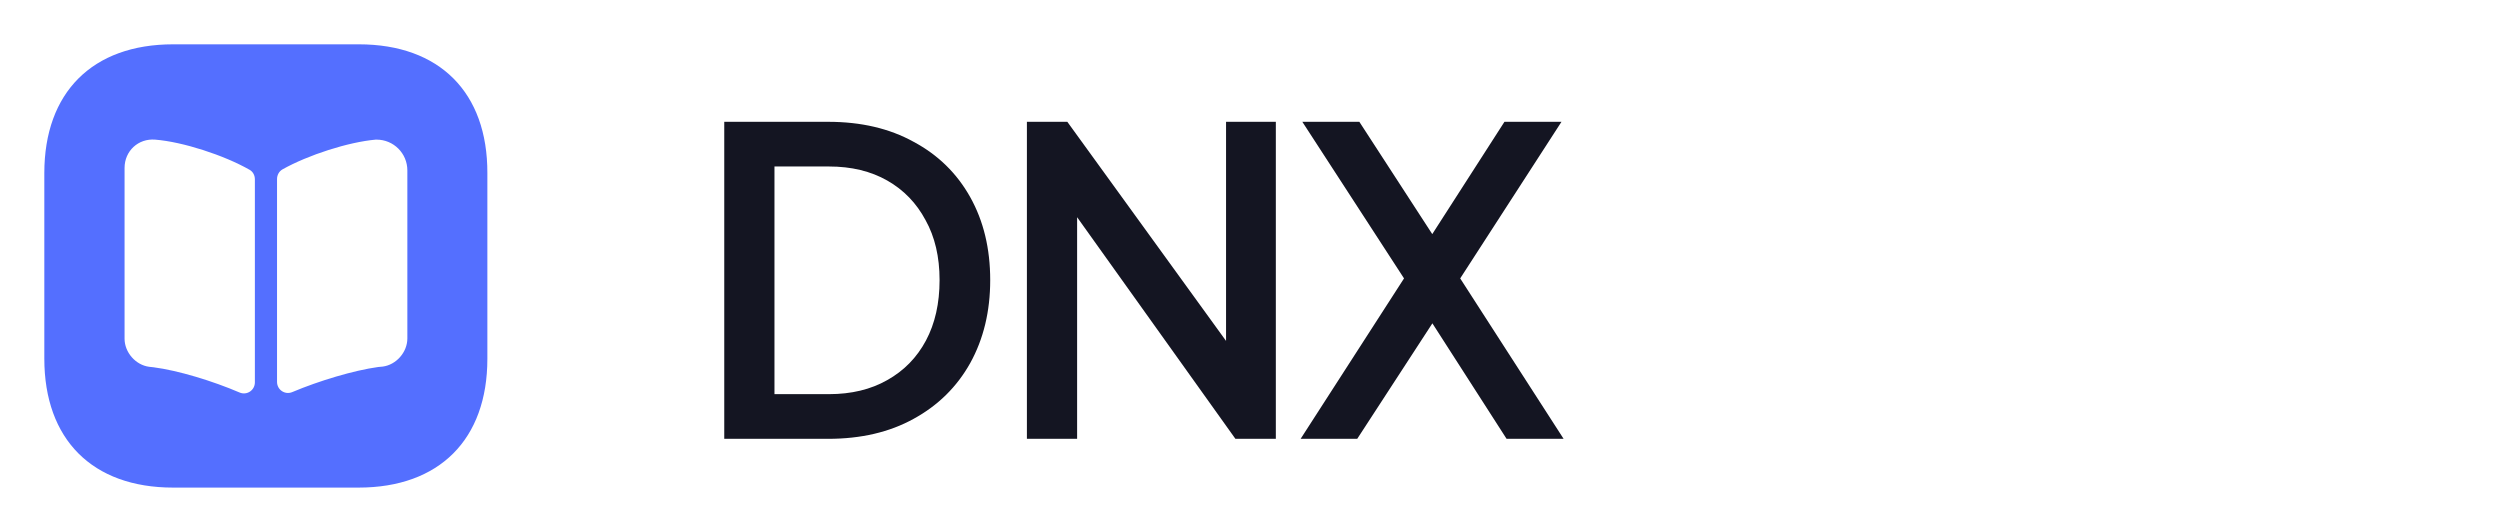 <svg width="188" height="40" viewBox="0 0 188 40" fill="none" xmlns="http://www.w3.org/2000/svg">
<path d="M26.983 3.333H13.017C6.95 3.333 3.333 6.95 3.333 13.017V26.967C3.333 33.05 6.95 36.667 13.017 36.667H26.967C33.033 36.667 36.65 33.05 36.65 26.983V13.017C36.667 6.95 33.05 3.333 26.983 3.333ZM19.167 28.75C19.167 29.35 18.567 29.75 18.017 29.517C16 28.65 13.367 27.85 11.533 27.617L11.217 27.583C10.2 27.45 9.367 26.5 9.367 25.467V12.633C9.367 11.35 10.4 10.4 11.667 10.5C13.75 10.667 16.833 11.667 18.767 12.767C19.033 12.917 19.167 13.2 19.167 13.483V28.75ZM30.633 25.45C30.633 26.483 29.8 27.433 28.783 27.567L28.433 27.6C26.617 27.85 24 28.633 21.983 29.483C21.433 29.717 20.833 29.317 20.833 28.717V13.467C20.833 13.167 20.983 12.883 21.25 12.733C23.183 11.65 26.2 10.683 28.25 10.5H28.317C29.6 10.5 30.633 11.533 30.633 12.817V25.45Z" fill="#546FFF"/>
<path d="M54.464 33V9.16H62.272C64.747 9.16 66.891 9.661 68.704 10.664C70.539 11.645 71.957 13.032 72.96 14.824C73.963 16.616 74.464 18.696 74.464 21.064C74.464 23.411 73.963 25.491 72.96 27.304C71.957 29.096 70.539 30.493 68.704 31.496C66.891 32.499 64.747 33 62.272 33H54.464ZM58.24 29.64H62.336C64.021 29.64 65.483 29.288 66.72 28.584C67.979 27.88 68.949 26.888 69.632 25.608C70.315 24.328 70.656 22.813 70.656 21.064C70.656 19.315 70.304 17.811 69.6 16.552C68.917 15.272 67.957 14.28 66.72 13.576C65.483 12.872 64.021 12.52 62.336 12.52H58.24V29.64ZM77.223 33V9.16H80.263L93.639 27.624L92.199 27.848V9.16H95.943V33H92.903L79.623 14.408L80.999 14.152V33H77.223ZM97.807 33L105.583 20.936L97.935 9.16H102.223L108.623 19.016H106.799L113.135 9.16H117.423L109.807 20.936L117.583 33H113.295L106.799 22.888L108.623 22.92L102.063 33H97.807Z" fill="#141522"/>
</svg>
